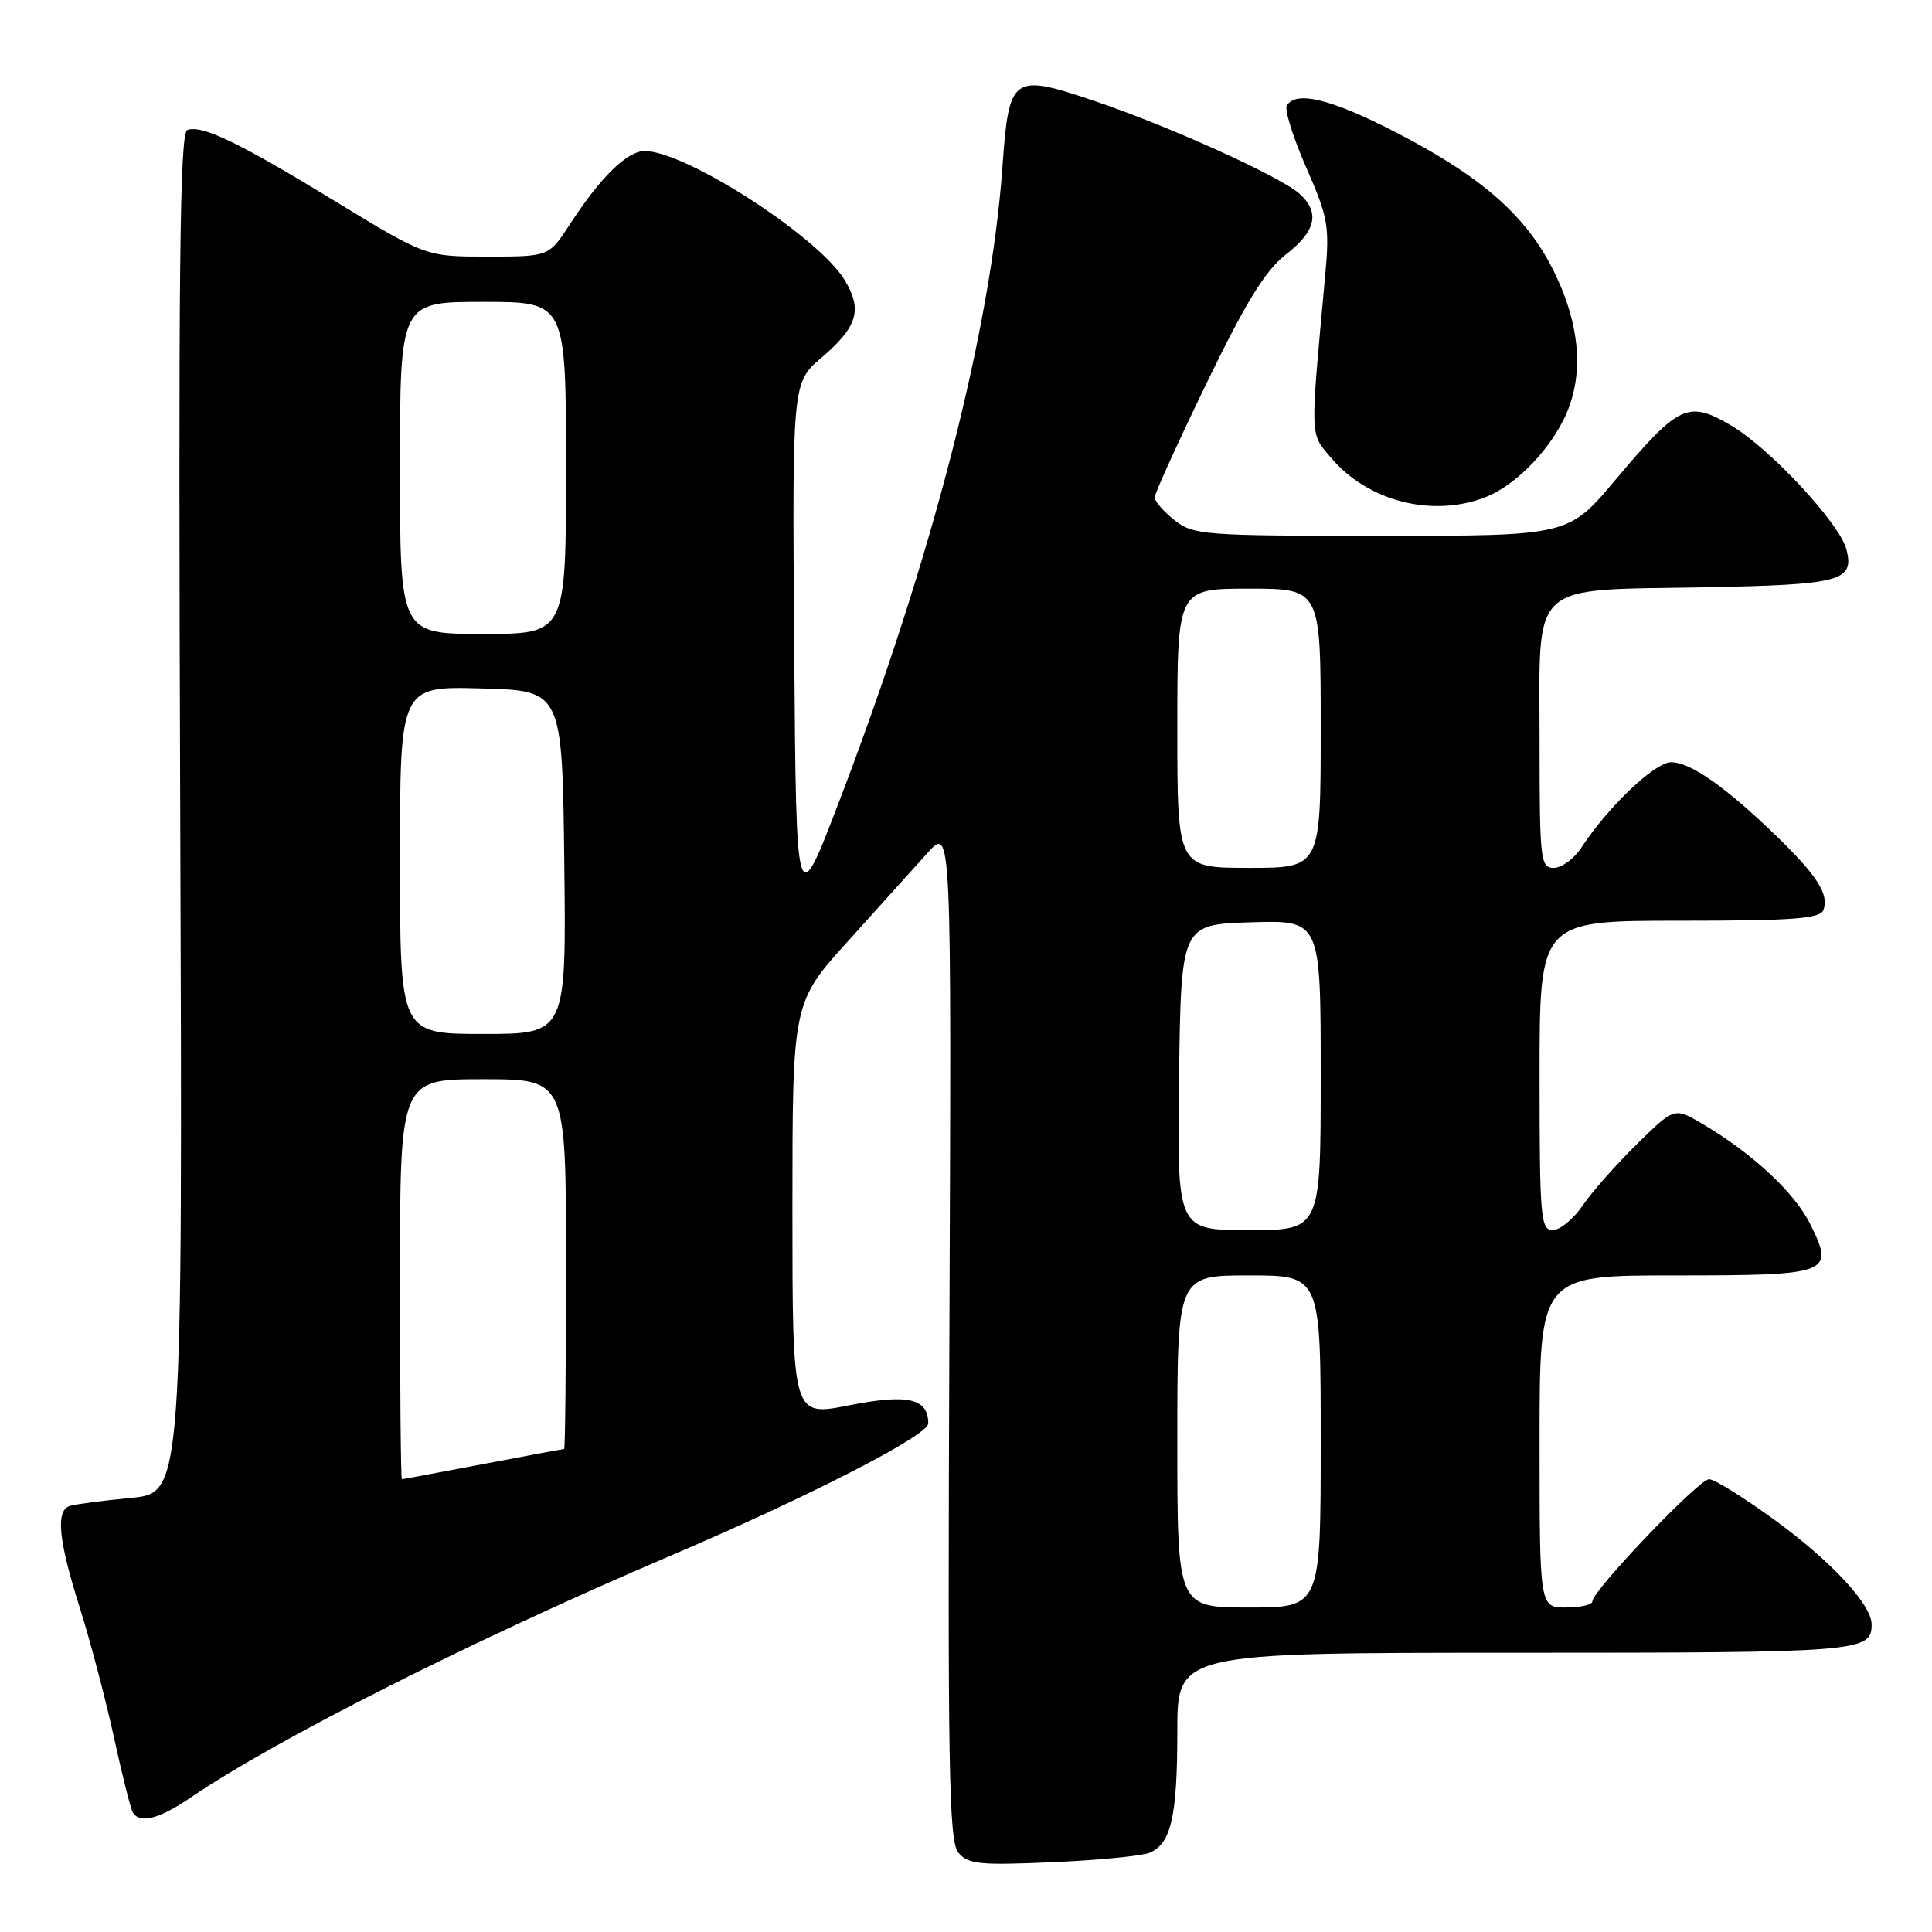 <?xml version="1.0" encoding="UTF-8" standalone="no"?>
<!DOCTYPE svg PUBLIC "-//W3C//DTD SVG 1.1//EN" "http://www.w3.org/Graphics/SVG/1.1/DTD/svg11.dtd" >
<svg xmlns="http://www.w3.org/2000/svg" xmlns:xlink="http://www.w3.org/1999/xlink" version="1.1" viewBox="0 0 256 256">
 <g >
 <path fill="currentColor"
d=" M 152.33 245.50 C 155.18 244.29 156.00 240.70 156.00 229.43 C 156.00 219.00 156.00 219.00 200.80 219.00 C 246.60 219.00 248.00 218.89 248.00 215.23 C 248.00 212.64 242.68 206.90 235.23 201.46 C 231.11 198.46 227.17 196.00 226.46 196.00 C 225.11 196.00 211.00 210.77 211.00 212.19 C 211.00 212.63 209.43 213.00 207.50 213.00 C 204.00 213.00 204.00 213.00 204.00 191.00 C 204.00 169.00 204.00 169.00 221.88 169.00 C 242.54 169.00 243.12 168.78 239.89 162.25 C 237.81 158.03 232.23 152.84 225.57 148.91 C 221.86 146.72 221.86 146.72 216.89 151.61 C 214.15 154.30 210.92 157.96 209.71 159.74 C 208.49 161.53 206.71 162.99 205.75 162.99 C 204.14 163.00 204.00 161.36 204.00 142.50 C 204.00 122.00 204.00 122.00 222.53 122.00 C 237.63 122.00 241.16 121.74 241.61 120.58 C 242.39 118.53 240.79 116.01 235.32 110.72 C 228.62 104.24 223.99 101.00 221.43 101.00 C 219.28 101.00 213.08 106.90 209.52 112.34 C 208.56 113.80 206.92 115.00 205.88 115.00 C 204.11 115.00 204.00 113.99 204.00 98.12 C 204.00 76.75 202.39 78.25 225.81 77.82 C 243.94 77.48 245.72 77.01 244.67 72.82 C 243.81 69.38 234.49 59.37 229.35 56.36 C 223.66 53.03 222.46 53.60 214.05 63.59 C 207.82 71.00 207.82 71.00 183.05 71.00 C 159.49 71.00 158.14 70.90 155.63 68.93 C 154.19 67.79 153.00 66.43 153.00 65.91 C 153.00 65.39 156.11 58.56 159.90 50.73 C 165.14 39.93 167.67 35.83 170.40 33.71 C 174.38 30.62 174.93 28.15 172.20 25.68 C 169.69 23.41 155.08 16.79 145.17 13.43 C 134.08 9.68 133.70 9.96 132.83 22.10 C 131.29 43.77 123.53 73.95 111.22 106.13 C 105.50 121.09 105.50 121.09 105.24 85.90 C 104.97 50.71 104.97 50.71 108.86 47.39 C 113.65 43.29 114.31 41.04 111.91 37.09 C 108.41 31.34 90.89 20.04 85.44 20.01 C 83.11 20.00 79.57 23.47 75.49 29.75 C 72.73 34.00 72.73 34.00 64.59 34.00 C 56.44 34.00 56.44 34.00 44.47 26.70 C 31.61 18.85 26.84 16.55 24.83 17.22 C 23.81 17.56 23.62 35.49 23.88 107.73 C 24.20 197.82 24.20 197.82 17.35 198.48 C 13.58 198.84 9.94 199.32 9.25 199.54 C 7.36 200.14 7.73 204.06 10.55 212.96 C 11.95 217.39 13.99 225.14 15.09 230.18 C 16.19 235.22 17.32 239.71 17.60 240.17 C 18.55 241.69 21.10 241.03 25.32 238.15 C 36.59 230.47 62.82 217.25 88.50 206.29 C 107.06 198.38 123.00 190.21 123.00 188.61 C 123.00 185.29 120.28 184.67 112.48 186.22 C 105.00 187.71 105.00 187.71 105.00 160.28 C 105.00 132.85 105.00 132.85 112.39 124.68 C 116.45 120.18 121.19 114.92 122.92 113.00 C 126.08 109.50 126.08 109.50 125.80 176.61 C 125.56 234.22 125.73 243.97 126.98 245.48 C 128.26 247.02 129.80 247.18 139.47 246.75 C 145.54 246.49 151.32 245.92 152.33 245.50 Z  M 196.68 65.94 C 200.46 64.51 204.76 60.32 207.09 55.79 C 209.89 50.35 209.56 43.69 206.14 36.46 C 202.54 28.85 196.62 23.56 185.03 17.57 C 176.44 13.13 171.75 11.97 170.51 13.98 C 170.18 14.52 171.33 18.20 173.07 22.17 C 175.98 28.80 176.19 29.96 175.60 36.44 C 173.58 58.48 173.54 57.30 176.36 60.65 C 181.18 66.38 189.67 68.59 196.68 65.94 Z  M 156.00 191.00 C 156.00 169.00 156.00 169.00 165.50 169.00 C 175.00 169.00 175.00 169.00 175.00 191.00 C 175.00 213.00 175.00 213.00 165.50 213.00 C 156.00 213.00 156.00 213.00 156.00 191.00 Z  M 53.00 169.50 C 53.00 143.00 53.00 143.00 64.00 143.00 C 75.00 143.00 75.00 143.00 75.00 167.50 C 75.00 180.97 74.89 192.00 74.75 192.00 C 74.61 192.00 69.77 192.90 64.00 194.00 C 58.23 195.10 53.39 196.00 53.25 196.00 C 53.11 196.00 53.00 184.07 53.00 169.50 Z  M 156.23 142.75 C 156.50 122.50 156.50 122.50 165.75 122.21 C 175.00 121.92 175.00 121.92 175.00 142.46 C 175.00 163.00 175.00 163.00 165.48 163.00 C 155.96 163.00 155.96 163.00 156.23 142.75 Z  M 53.00 113.97 C 53.00 90.93 53.00 90.93 63.75 91.22 C 74.50 91.50 74.50 91.50 74.77 114.25 C 75.04 137.00 75.04 137.00 64.02 137.00 C 53.00 137.00 53.00 137.00 53.00 113.97 Z  M 156.00 96.50 C 156.00 78.00 156.00 78.00 165.50 78.00 C 175.00 78.00 175.00 78.00 175.00 96.50 C 175.00 115.00 175.00 115.00 165.50 115.00 C 156.00 115.00 156.00 115.00 156.00 96.50 Z  M 53.00 62.00 C 53.00 40.00 53.00 40.00 64.00 40.00 C 75.00 40.00 75.00 40.00 75.00 62.00 C 75.00 84.00 75.00 84.00 64.00 84.00 C 53.00 84.00 53.00 84.00 53.00 62.00 Z "/>
</g>
</svg>